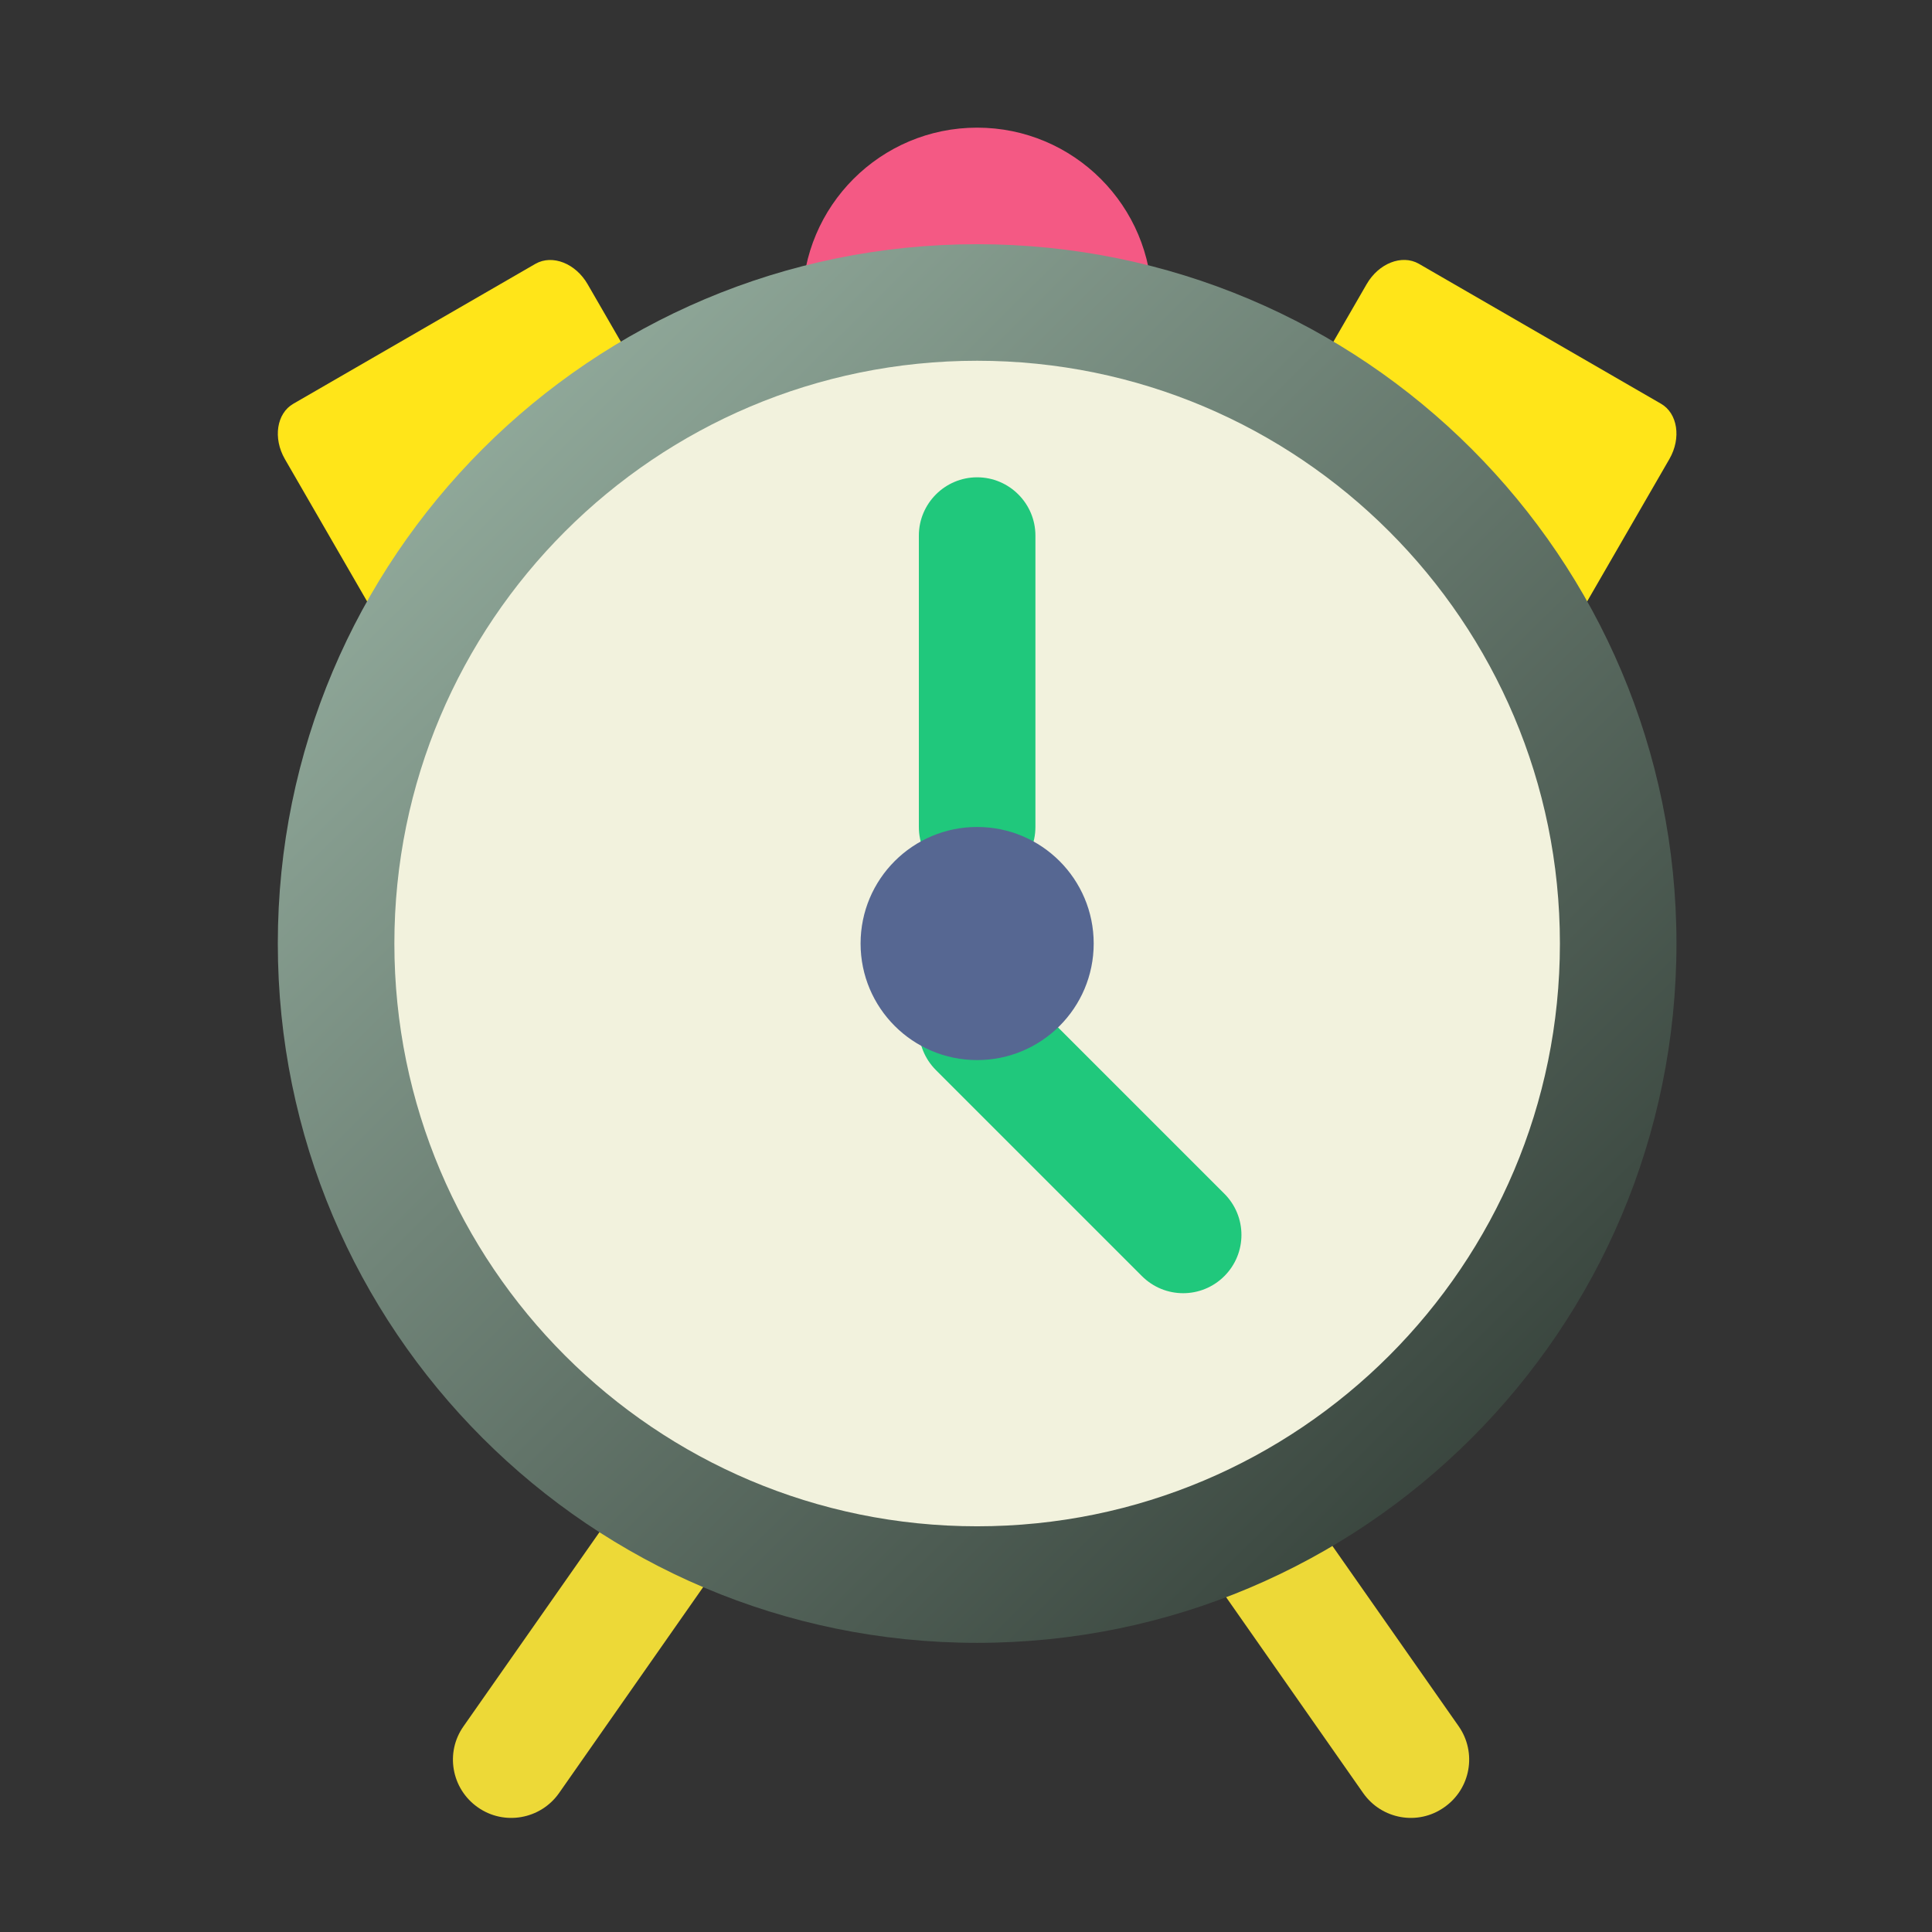 <?xml version="1.0" encoding="UTF-8" standalone="no"?>
<svg
   xmlns:dc="http://purl.org/dc/elements/1.1/"
   xmlns:cc="http://creativecommons.org/ns#"
   xmlns:rdf="http://www.w3.org/1999/02/22-rdf-syntax-ns#"
   xmlns:svg="http://www.w3.org/2000/svg"
   xmlns="http://www.w3.org/2000/svg"
   xmlns:xlink="http://www.w3.org/1999/xlink"
   xmlns:sodipodi="http://sodipodi.sourceforge.net/DTD/sodipodi-0.dtd"
   xmlns:inkscape="http://www.inkscape.org/namespaces/inkscape"
   viewBox="0 0 128 128"
   id="svg2"
   version="1.1"
   inkscape:version="0.91 r"
   sodipodi:docname="rclock.svg"
   width="128"
   height="128">
  <rect x="0" y="0" width="128" height="128" fill="#333333" stroke="none"/>
  <sodipodi:namedview
     pagecolor="#ffffff"
     bordercolor="#666666"
     borderopacity="1"
     objecttolerance="10"
     gridtolerance="10"
     guidetolerance="10"
     inkscape:pageopacity="0"
     inkscape:pageshadow="2"
     inkscape:window-width="1240"
     inkscape:window-height="670"
     id="namedview95"
     showgrid="false"
     inkscape:zoom="2.4583333"
     inkscape:cx="2.7256584"
     inkscape:cy="41.208849"
     inkscape:window-x="15"
     inkscape:window-y="39"
     inkscape:window-maximized="0"
     inkscape:current-layer="svg2" />
  <defs
     id="defs4">
    <linearGradient
       inkscape:collect="always"
       id="linearGradient3367">
      <stop
         style="stop-color:#3c515b;stop-opacity:1;"
         offset="0"
         id="stop3369" />
      <stop
         id="stop3375"
         offset="0.222"
         style="stop-color:#93ac9d;stop-opacity:1" />
      <stop
         style="stop-color:#1c241f;stop-opacity:1"
         offset="0.921"
         id="stop3379" />
      <stop
         style="stop-color:#3c515b;stop-opacity:0;"
         offset="1"
         id="stop3371" />
    </linearGradient>
    <linearGradient
       id="linearGradient3764"
       y1="47"
       x2="0"
       y2="1"
       gradientUnits="userSpaceOnUse">
      <stop
         stop-color="#8ac1e4"
         stop-opacity="1"
         id="stop7" />
      <stop
         offset="1"
         stop-color="#9ac9e8"
         stop-opacity="1"
         id="stop9" />
    </linearGradient>
    <clipPath
       id="clipPath-680549377">
      <g
         transform="translate(0,-1004.362)"
         id="g12">
        <path
           d="m -24,13 c 0,1.105 -0.672,2 -1.5,2 -0.828,0 -1.5,-0.895 -1.5,-2 0,-1.105 0.672,-2 1.5,-2 0.828,0 1.5,0.895 1.5,2 z"
           transform="matrix(15.333,0,0,11.5,415,878.862)"
           id="path14"
           inkscape:connector-curvature="0"
           style="fill:#1890d0" />
      </g>
    </clipPath>
    <clipPath
       id="clipPath-690484881">
      <g
         transform="translate(0,-1004.362)"
         id="g17">
        <path
           d="m -24,13 c 0,1.105 -0.672,2 -1.5,2 -0.828,0 -1.5,-0.895 -1.5,-2 0,-1.105 0.672,-2 1.5,-2 0.828,0 1.5,0.895 1.5,2 z"
           transform="matrix(15.333,0,0,11.5,415,878.862)"
           id="path19"
           inkscape:connector-curvature="0"
           style="fill:#1890d0" />
      </g>
    </clipPath>
    <linearGradient
       inkscape:collect="always"
       xlink:href="#linearGradient3367"
       id="linearGradient3373"
       x1="6.811"
       y1="6.353"
       x2="40.946"
       y2="40.698"
       gradientUnits="userSpaceOnUse" />
  </defs>
  <g
     id="g33"
     transform="translate(0,80)" />
  <g
     id="g65"
     transform="matrix(3.861,0,0,3.861,-27.926,-26.292)">
    <g
       clip-path="url(#clipPath-690484881)"
       id="g67">
      <!-- color: #9ac9e8 -->
      <g
         id="g69">
        <path
           d="m 27.426,31.27 c -0.449,0.316 -0.563,0.941 -0.242,1.391 l 3.441,4.918 c 0.316,0.449 0.938,0.563 1.391,0.242 0.453,-0.316 0.563,-0.938 0.246,-1.391 L 28.821,31.516 C 28.505,31.063 27.88,30.953 27.426,31.27 m 0,0"
           id="path71"
           inkscape:connector-curvature="0"
           style="fill:#edd937;fill-opacity:1;fill-rule:nonzero;stroke:none" />
        <path
           d="m 20.02,31.27 c 0.453,0.316 0.563,0.941 0.246,1.391 l -3.441,4.918 c -0.316,0.449 -0.941,0.563 -1.395,0.242 -0.449,-0.316 -0.563,-0.938 -0.242,-1.391 l 3.441,-4.914 c 0.316,-0.453 0.938,-0.563 1.391,-0.246 m 0,0"
           id="path73"
           inkscape:connector-curvature="0"
           style="fill:#edd937;fill-opacity:1;fill-rule:nonzero;stroke:none" />
        <path
           d="m 28.578,16.535 4.156,2.398 c 0.285,0.164 0.688,0.008 0.895,-0.352 l 2.25,-3.895 c 0.207,-0.359 0.141,-0.785 -0.145,-0.949 l -4.156,-2.402 c -0.289,-0.164 -0.688,-0.008 -0.895,0.352 l -2.25,3.895 c -0.207,0.359 -0.145,0.785 0.145,0.953 m 0,0"
           id="path75"
           inkscape:connector-curvature="0"
           style="fill:#ffe519;fill-opacity:1;fill-rule:nonzero;stroke:none" />
        <path
           d="m 12.266,13.738 4.156,-2.402 c 0.289,-0.164 0.688,-0.008 0.895,0.352 l 2.25,3.895 c 0.207,0.359 0.145,0.785 -0.145,0.953 l -4.156,2.398 c -0.285,0.164 -0.688,0.008 -0.895,-0.352 l -2.25,-3.895 c -0.207,-0.359 -0.141,-0.785 0.145,-0.949 m 0,0"
           id="path77"
           inkscape:connector-curvature="0"
           style="fill:#ffe519;fill-opacity:1;fill-rule:nonzero;stroke:none" />
        <path
           d="m 27,12 c 0,1.656 -1.344,3 -3,3 -1.656,0 -3,-1.344 -3,-3 0,-1.656 1.344,-3 3,-3 1.656,0 3,1.344 3,3 m 0,0"
           id="path79"
           inkscape:connector-curvature="0"
           style="fill:#f45984;fill-opacity:1;fill-rule:nonzero;stroke:none" />
        <path
           d="m 36,23 c 0,6.629 -5.371,12 -12,12 -6.629,0 -12,-5.371 -12,-12 0,-6.629 5.371,-12 12,-12 6.629,0 12,5.371 12,12 m 0,0"
           id="path81"
           inkscape:connector-curvature="0"
           style="fill:url(#linearGradient3373);fill-opacity:1;fill-rule:nonzero;stroke:none" />
        <path
           d="m 34,23 c 0,5.523 -4.477,10 -10,10 -5.523,0 -10,-4.477 -10,-10 0,-5.523 4.477,-10 10,-10 5.523,0 10,4.477 10,10 m 0,0"
           id="path83"
           inkscape:connector-curvature="0"
           style="fill:#f2f2dd;fill-opacity:1;fill-rule:nonzero;stroke:none" />
        <path
           d="m 24,15 c 0.551,0 1,0.449 1,1 l 0,5 c 0,0.551 -0.449,1 -1,1 -0.551,0 -1,-0.449 -1,-1 l 0,-5 c 0,-0.551 0.449,-1 1,-1 m 0,0"
           id="path85"
           inkscape:connector-curvature="0"
           style="fill:#20c87c;fill-opacity:1;fill-rule:nonzero;stroke:none" />
        <path
           d="m 23.293,23.758 c 0.391,-0.391 1.023,-0.391 1.414,0 l 3.535,3.535 c 0.391,0.391 0.391,1.023 0,1.414 -0.391,0.391 -1.023,0.391 -1.414,0 l -3.535,-3.535 c -0.391,-0.391 -0.391,-1.023 0,-1.414 m 0,0"
           id="path87"
           inkscape:connector-curvature="0"
           style="fill:#20c87c;fill-opacity:1;fill-rule:nonzero;stroke:none" />
        <path
           d="m 26,23 c 0,1.105 -0.895,2 -2,2 -1.105,0 -2,-0.895 -2,-2 0,-1.105 0.895,-2 2,-2 1.105,0 2,0.895 2,2 m 0,0"
           id="path89"
           inkscape:connector-curvature="0"
           style="fill:#566792;fill-opacity:1;fill-rule:nonzero;stroke:none" />
      </g>
    </g>
  </g>
</svg>
